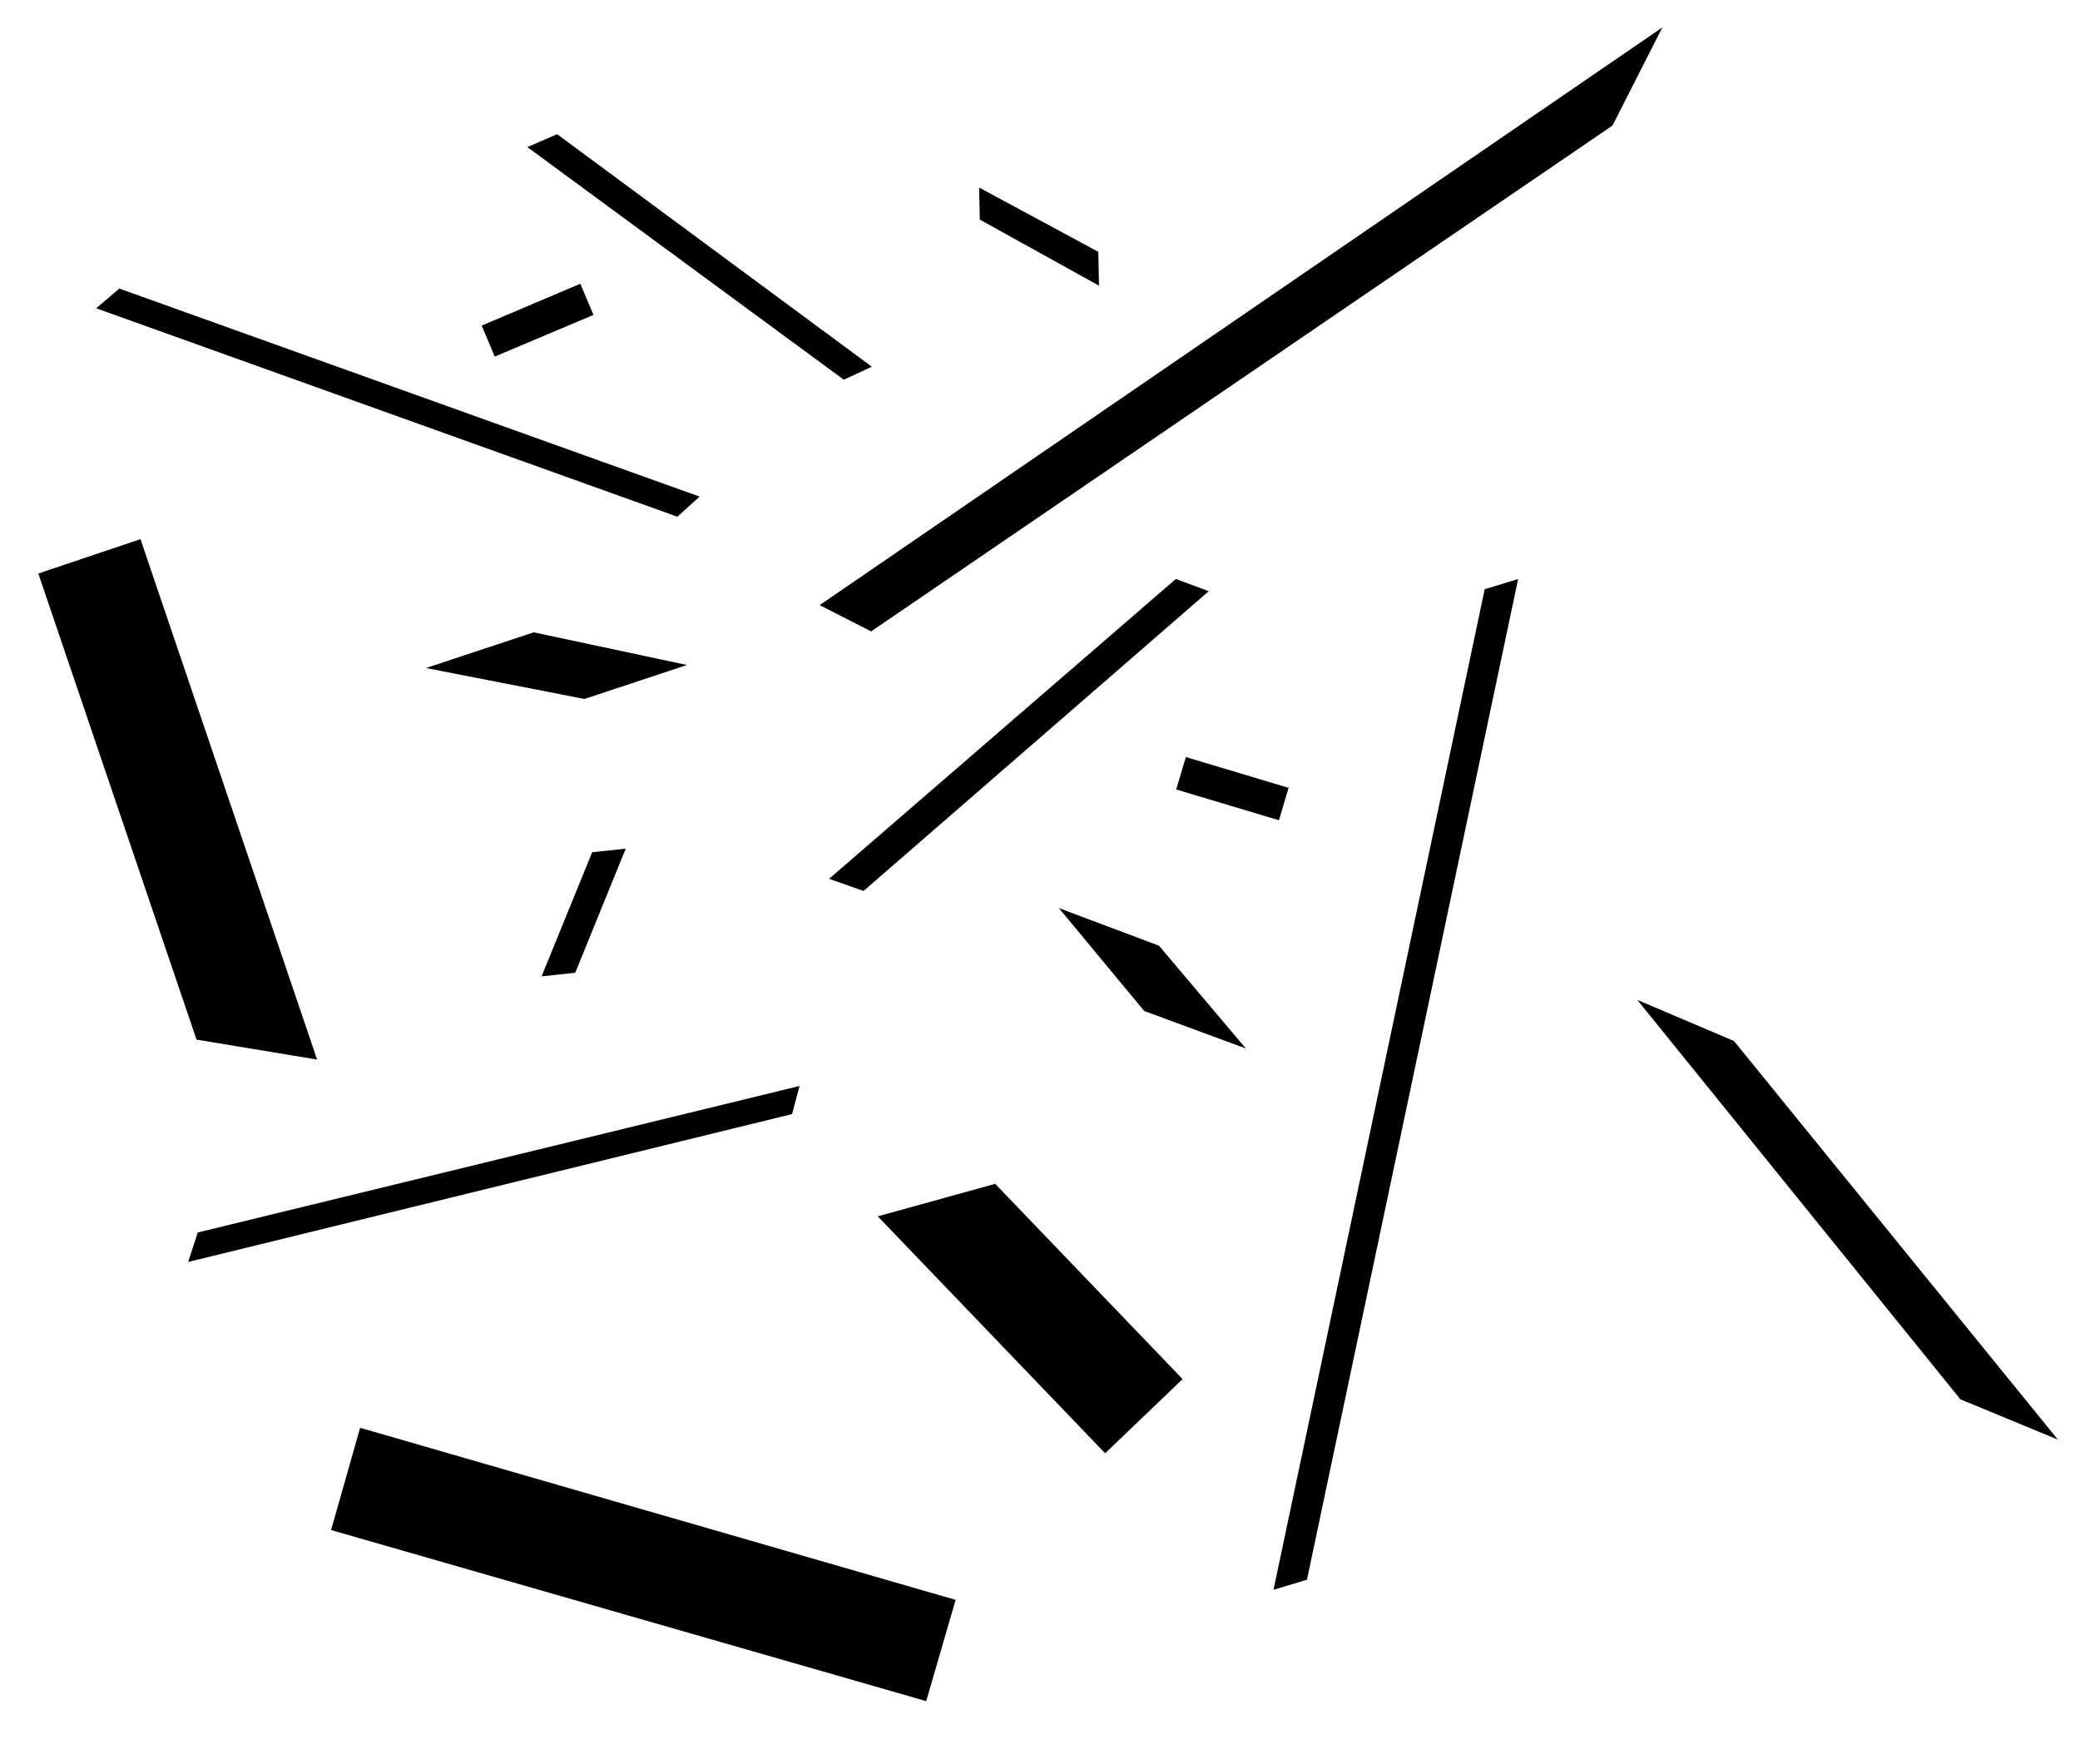 <?xml version="1.0" encoding="utf-8"?>
<svg width="399.33" height="338.67" viewBox="0 0 399.33 338.67" xmlns="http://www.w3.org/2000/svg">
<!--<svg xmlns="http://www.w3.org/2000/svg" xmlns:xlink="http://www.w3.org/1999/xlink" version="1.1" x="0px" y="0px" width="399.33px" height="338.67px" preserveAspectRatio="xMinYMin meet" viewBox="0 0 399.33 338.67" enable-background="new 0 0 399.33 338.67" xml:space="preserve">-->
	<g>
		<path class="logo-bar" d="M 159.179,168.702 165.782,171.042 232.062,113.494 225.745,111.143 z"/>
		<path class="logo-bar" d="M 22.902,55.392 134.312,95.333 130.042,99.188 18.469,59.181 z"/>
		<path class="logo-bar" d="M 106.958,25.76 167.372,70.392 162.003,72.896 101.249,28.239 z"/>
		<path class="logo-bar" d="M 120.132,162.913 113.692,163.6 103.977,187.429 110.437,186.742 z"/>
		<path class="logo-bar" d="M 187.979,36.006 188.111,42.159 210.989,54.835 210.865,48.344 z"/>
		<path class="logo-bar" d="M 37.966,236.595 153.499,208.475 152.064,213.869 36.127,242.257 z"/>
		<path class="logo-bar" d="M 250.917,303.257 244.494,305.188 285.037,113.121 291.464,111.139 z"/>
		
		<path class="logo-block" d="M 92.474,62.5 111.414,54.471 113.937,60.457 94.984,68.451 z"/>
		<path class="logo-block" d="M 63.563,293.723 177.824,326.563 183.463,307.121 69.137,274.096 z"/>
		<path class="logo-block" d="M 7.356,110.098 37.726,199.572 60.88,203.402 26.969,103.502 z"/>
		<rect class="logo-block" x="226.334" y="148.109" transform="matrix(0.958 0.287 -0.287 0.958 53.355 -61.512)" width="20.585" height="6.491"/>
		<path class="logo-block" d="M 376.37,268.625 395.081,276.36 332.896,199.836 314.335,191.947 z"/>
		<path class="logo-block" d="M 203.29,174.324 222.508,181.545 239.182,201.273 219.673,194.079 z"/>
		<path class="logo-block" d="M 212.173,278.985 227.039,264.742 191.061,227.258 168.518,233.497 z"/>
		<path class="logo-block" d="M 319.141,5.269 157.364,116.163 167.243,121.209 309.581,24.101 z"/>
		<path class="logo-block" d="M 81.779,128.24 102.467,121.389 131.885,127.657 112.208,134.18 z"/>
	</g>
</svg>